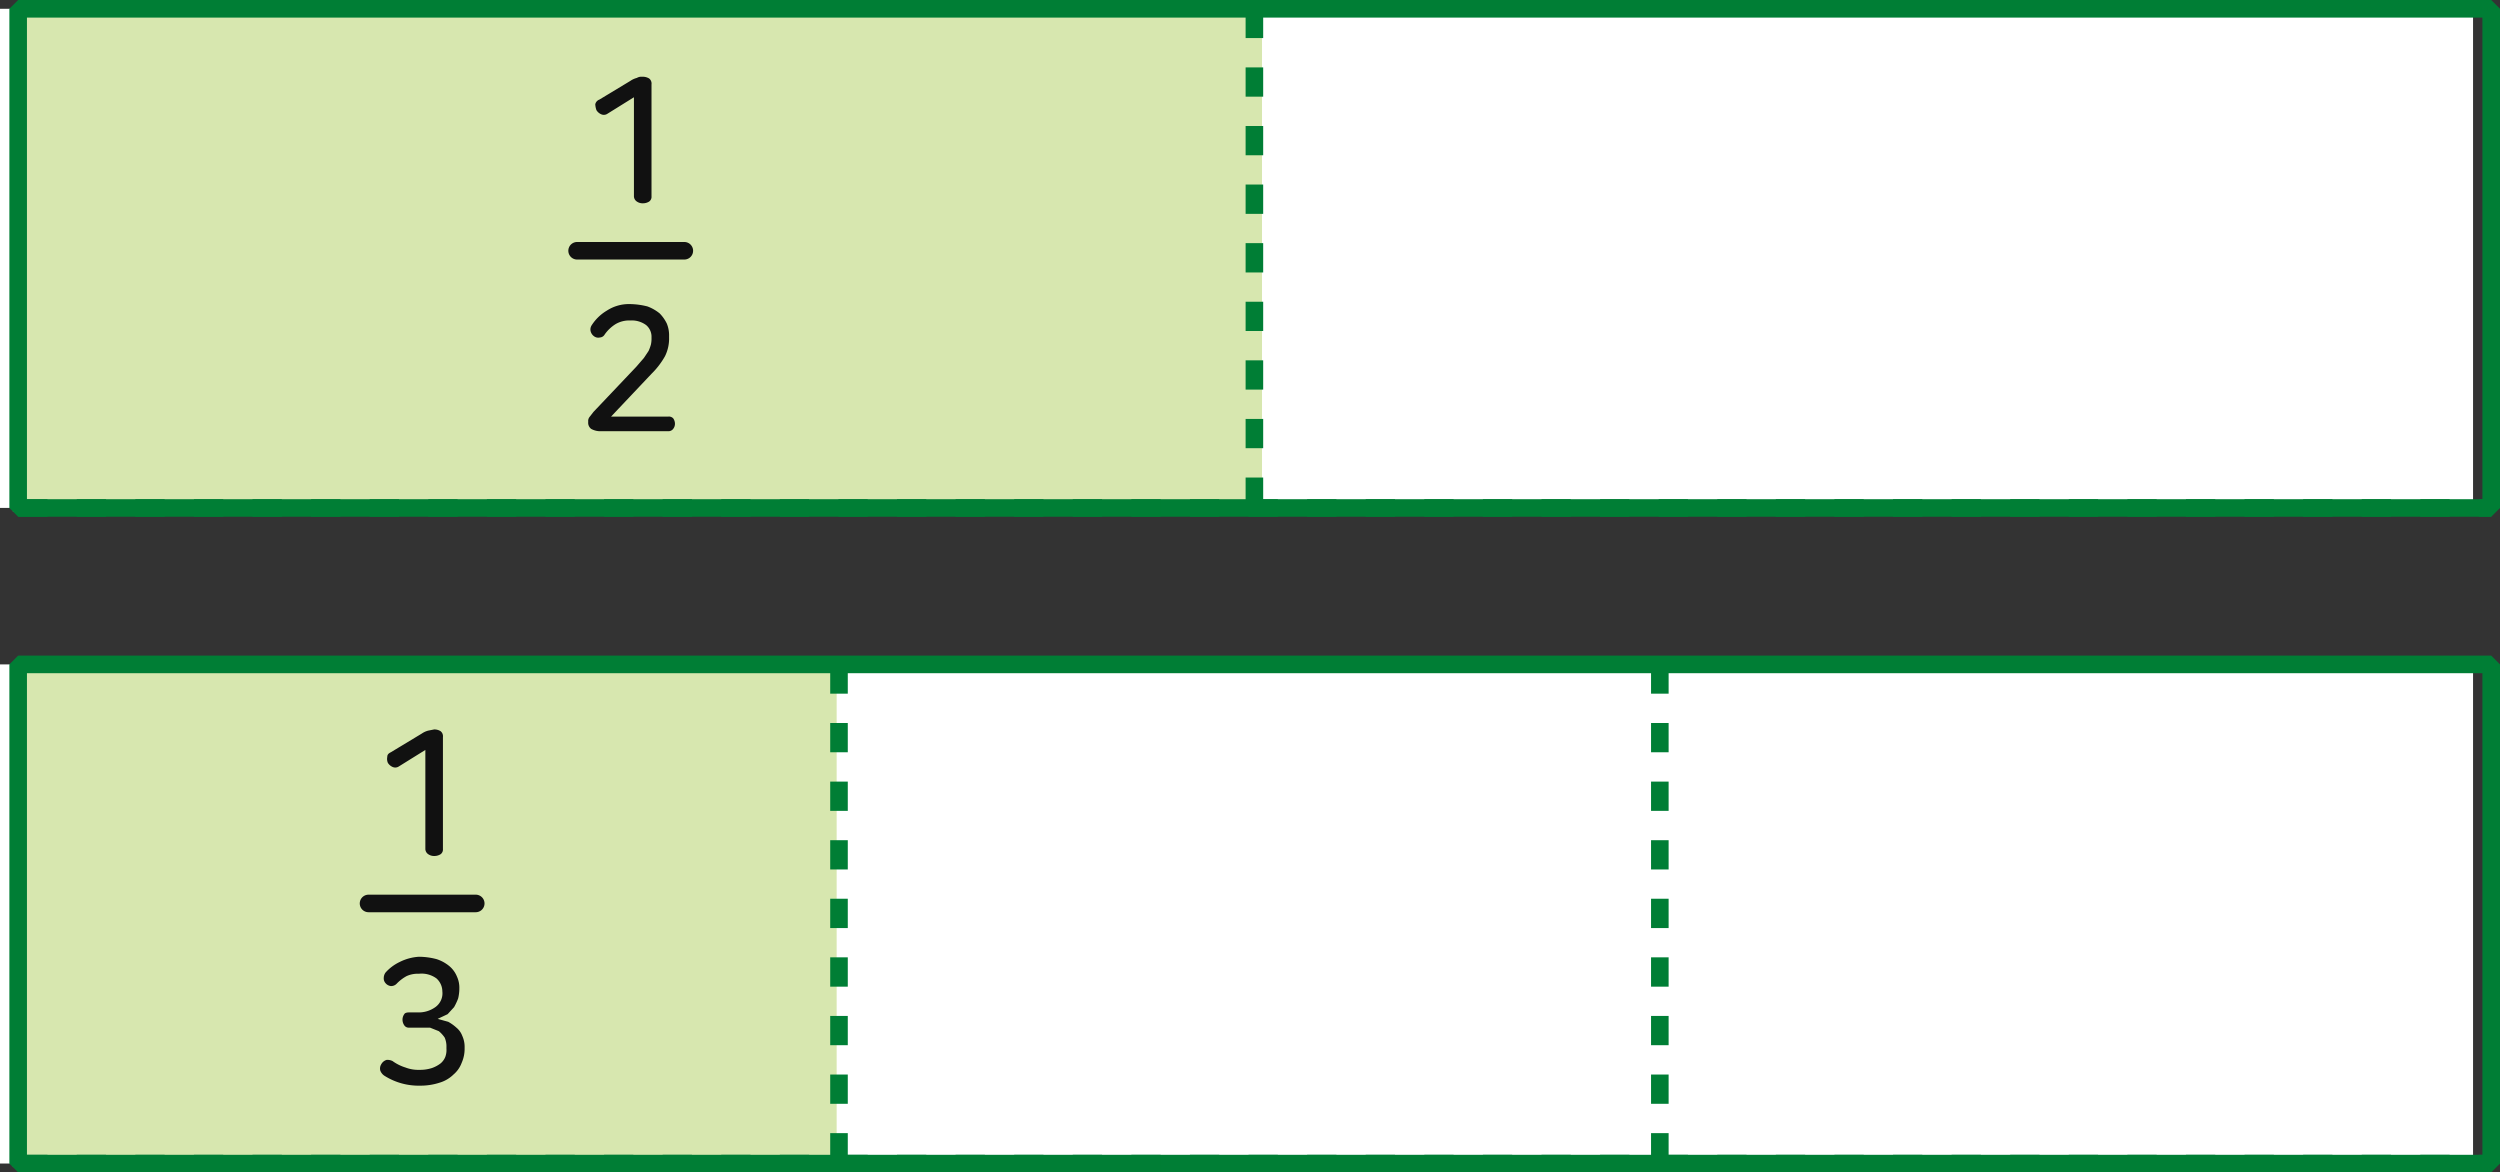 <svg xmlns="http://www.w3.org/2000/svg" width="426.7" height="200.1" viewBox="0 0 426.7 200.1">
  <rect x="0" y="0" width="426.7" height="200.1" fill="#333333" stroke="none"/>
  <defs>
    <style>
      .cls-1 {
        fill: #fff;
      }

      .cls-2 {
        fill: #d7e7af;
      }

      .cls-3, .cls-4, .cls-6 {
        fill: none;
        stroke-width: 3px;
      }

      .cls-3, .cls-4 {
        stroke: #007e35;
        stroke-linejoin: bevel;
      }

      .cls-4 {
        stroke-dasharray: 5 5;
      }

      .cls-5 {
        fill: #111;
      }

      .cls-6 {
        stroke: #111;
        stroke-linecap: round;
        stroke-miterlimit: 10;
      }
    </style>
  </defs>
  <title>6_5_9_01</title>
  <g id="레이어_2" data-name="레이어 2">
    <g id="배운내용-1">
      <g>
        <rect class="cls-1" y="1.5" width="422.1" height="85.19"/>
        <rect class="cls-2" x="2.2" y="2.1" width="213.2" height="85.19"/>
        <g>
          <polygon class="cls-3" points="425.2 1.5 425.2 86.7 214.1 86.7 3.1 86.7 3.1 1.5 425.2 1.5"/>
          <path class="cls-4" d="M3.1,86.7H425.2"/>
        </g>
        <line class="cls-4" x1="214.1" y1="1.5" x2="214.1" y2="86.7"/>
      </g>
      <g>
        <path class="cls-5" d="M109.6,13.1a2.1,2.1,0,0,1,1.2.3,1.1,1.1,0,0,1,.4,1V33.5a1,1,0,0,1-.4.9,2,2,0,0,1-1.1.3,1.7,1.7,0,0,1-1-.3,1.1,1.1,0,0,1-.5-.9V16.6l-4.5,2.8a1.1,1.1,0,0,1-1.1.1,1.8,1.8,0,0,1-.8-.7,3.6,3.6,0,0,1-.2-1,1.1,1.1,0,0,1,.7-.8l5.3-3.2a3.4,3.4,0,0,1,1.1-.5A1.5,1.5,0,0,1,109.6,13.1Z"/>
        <path class="cls-5" d="M107.5,51.9a12.8,12.8,0,0,1,3,.4,7.2,7.2,0,0,1,2.1,1.2,6.6,6.6,0,0,1,1.2,1.7,5.2,5.2,0,0,1,.4,2.1v.3a6.8,6.8,0,0,1-.7,3.2,13.4,13.4,0,0,1-2.3,3l-6.9,7.3h9.8a1,1,0,0,1,.8.3,1.6,1.6,0,0,1,.3.9,1.4,1.4,0,0,1-.3.9,1,1,0,0,1-.8.4H102.6a3.2,3.2,0,0,1-1.7-.4,1.3,1.3,0,0,1-.5-1.2,1.1,1.1,0,0,1,.2-.8l.7-.9,7.3-7.7,1.3-1.5.8-1.2a7.6,7.6,0,0,0,.4-1.1,4.9,4.9,0,0,0,.1-1.2h0a2.6,2.6,0,0,0-.9-2.1,4.1,4.1,0,0,0-2.7-.8,4.6,4.6,0,0,0-2.5.6,6.4,6.4,0,0,0-1.9,1.8,1,1,0,0,1-.8.5,1.2,1.2,0,0,1-1-.2,1.5,1.5,0,0,1-.6-.9,1.3,1.3,0,0,1,.2-1,7.8,7.8,0,0,1,2.6-2.5A6.9,6.9,0,0,1,107.5,51.9Z"/>
        <line class="cls-6" x1="98.5" y1="42.8" x2="116.8" y2="42.8"/>
      </g>
      <g>
        <rect class="cls-1" y="113.4" width="422.1" height="85.19"/>
        <rect class="cls-2" x="2.2" y="114" width="140.6" height="85.19"/>
        <g>
          <polygon class="cls-3" points="425.2 113.4 425.2 198.6 214.1 198.6 3.1 198.6 3.1 113.4 425.2 113.4"/>
          <path class="cls-4" d="M3.1,198.6H425.2"/>
        </g>
        <line class="cls-4" x1="283.3" y1="113.4" x2="283.3" y2="198.6"/>
        <line class="cls-4" x1="143.2" y1="113.4" x2="143.2" y2="198.6"/>
      </g>
      <g>
        <path class="cls-5" d="M74.1,124.5a2,2,0,0,1,1.1.3,1.1,1.1,0,0,1,.4,1v19.1a1,1,0,0,1-.4.9,2,2,0,0,1-1.1.3,1.7,1.7,0,0,1-1-.3,1.1,1.1,0,0,1-.5-.9V128l-4.5,2.8a1.1,1.1,0,0,1-1.1.1,1.8,1.8,0,0,1-.8-.7,1.7,1.7,0,0,1-.1-1c0-.4.2-.6.6-.8l5.3-3.2a3.4,3.4,0,0,1,1.1-.5Z"/>
        <path class="cls-5" d="M71.5,163.3a12.1,12.1,0,0,1,3,.4,6.6,6.6,0,0,1,2.2,1.2,4.6,4.6,0,0,1,1.3,1.8,4.5,4.5,0,0,1,.4,2v.2a7.7,7.7,0,0,1-.2,1.5,10.1,10.1,0,0,1-.7,1.5l-1.1,1.2-1.7.8,1.8.5a7.1,7.1,0,0,1,1.4,1,3.3,3.3,0,0,1,1,1.4,4.5,4.5,0,0,1,.4,2v.3a5.9,5.9,0,0,1-.5,2.3,4.8,4.8,0,0,1-1.4,2,5.7,5.7,0,0,1-2.4,1.4,10.4,10.4,0,0,1-3.3.5,10.9,10.9,0,0,1-6.1-1.7,1.8,1.8,0,0,1-.7-.9,1.4,1.4,0,0,1,.2-1.1,1.5,1.5,0,0,1,.9-.7,2,2,0,0,1,1,.2,7.6,7.6,0,0,0,2.2,1.1,6.1,6.1,0,0,0,2.4.4,6.6,6.6,0,0,0,2.1-.3,5.3,5.3,0,0,0,1.5-.8,2.8,2.8,0,0,0,.8-1.1,3.4,3.4,0,0,0,.2-1.4v-.3a3.8,3.8,0,0,0-.3-1.6,5.2,5.2,0,0,0-1-1.1l-1.5-.6H69.8a.9.9,0,0,1-.8-.4,1.7,1.7,0,0,1-.3-1,1.6,1.6,0,0,1,.3-.9c.1-.2.4-.3.8-.3h1.5a4.9,4.9,0,0,0,3-.9,2.9,2.9,0,0,0,1.2-2.7h0a3,3,0,0,0-1-2.2,4.3,4.3,0,0,0-3-.8,4.6,4.6,0,0,0-2.1.4,7,7,0,0,0-1.7,1.3,1.3,1.3,0,0,1-1,.4,1.4,1.4,0,0,1-.9-.5,1.2,1.2,0,0,1-.3-.9,1.6,1.6,0,0,1,.3-.9,7.6,7.6,0,0,1,2.4-1.8A8.4,8.4,0,0,1,71.5,163.3Z"/>
        <line class="cls-6" x1="62.9" y1="154.2" x2="81.2" y2="154.2"/>
      </g>
    </g>
  </g>
</svg>
